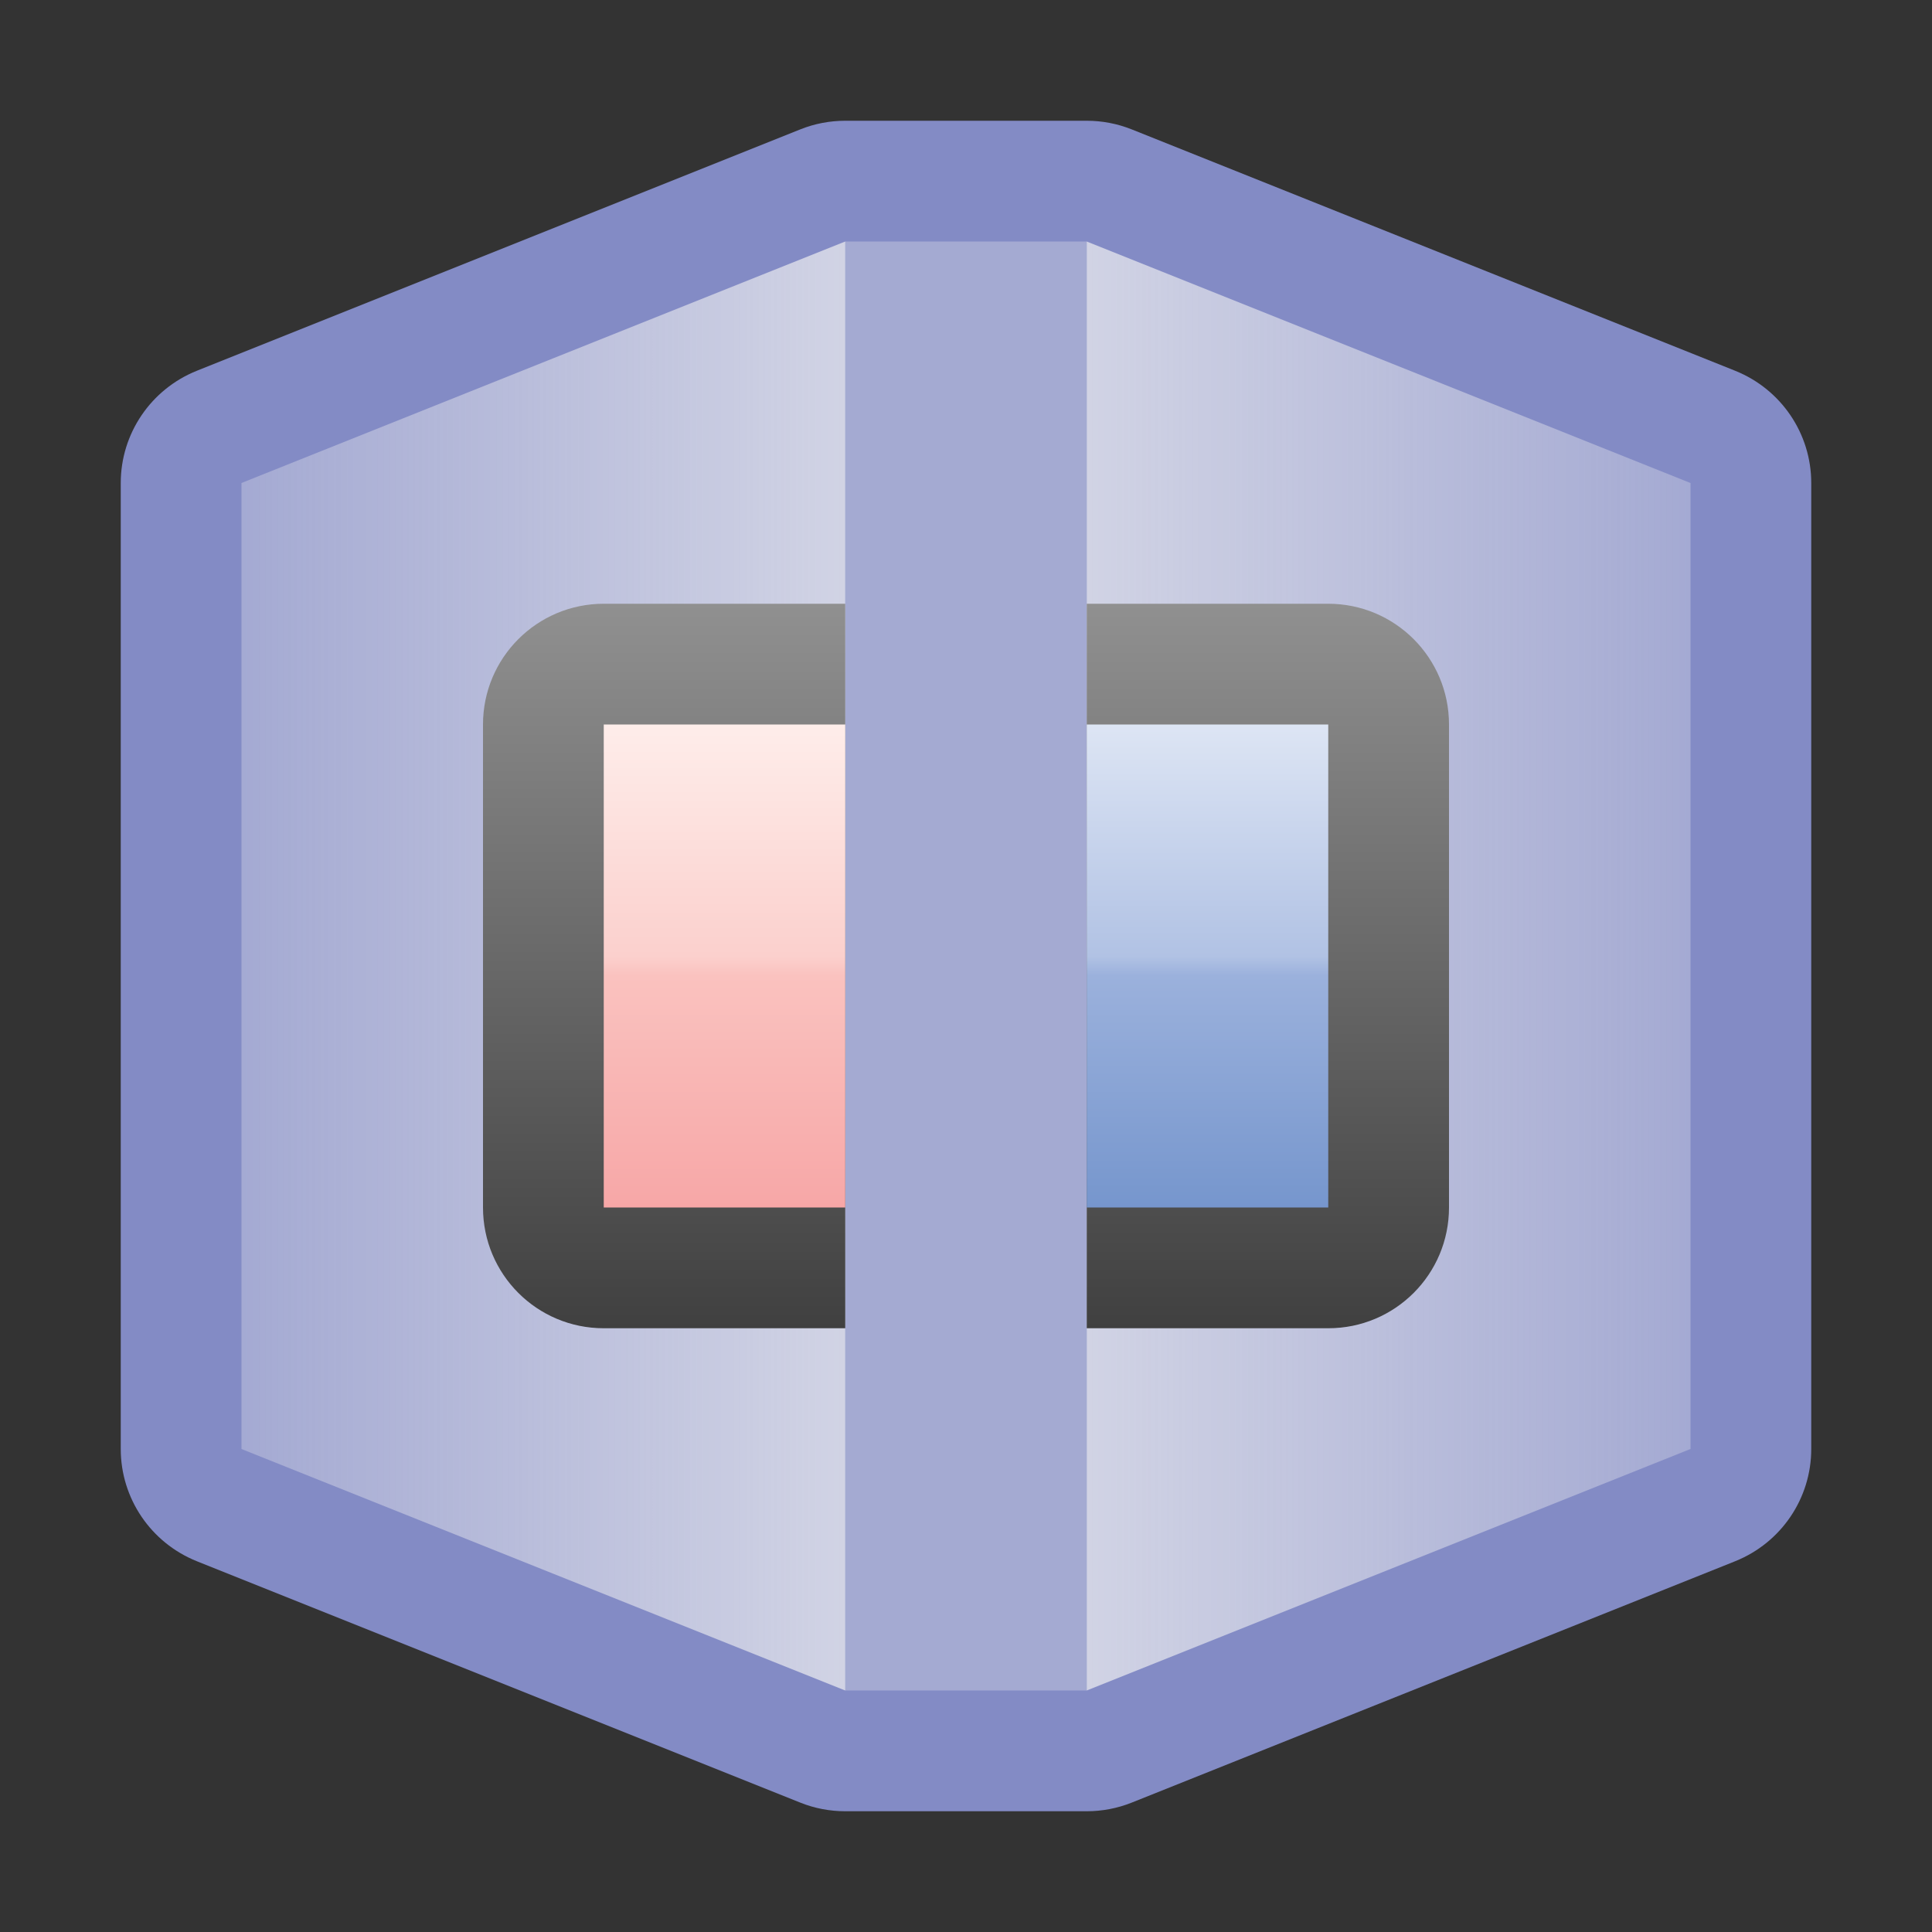 <?xml version="1.0" encoding="utf-8"?>
<!-- Generator: Adobe Illustrator 16.0.0, SVG Export Plug-In . SVG Version: 6.00 Build 0)  -->
<!DOCTYPE svg PUBLIC "-//W3C//DTD SVG 1.1//EN" "http://www.w3.org/Graphics/SVG/1.1/DTD/svg11.dtd">
<svg version="1.1" xmlns="http://www.w3.org/2000/svg" xmlns:xlink="http://www.w3.org/1999/xlink" x="0px" y="0px" width="16px"
	 height="16px" viewBox="0 0 16 16" enable-background="new 0 0 16 16" xml:space="preserve">
<rect x="0" y="0" width="16" height="16" fill="#333333" stroke="none"/>
<g id="Frame">
	<path id="Frame_x5F_16" fill="#838BC5" d="M9,1H7C6.873,1,6.746,1.024,6.629,1.071l-5,2C1.249,3.224,1,3.591,1,4v8
		c0,0.409,0.249,0.776,0.629,0.929l5,2C6.746,14.976,6.873,15,7,15h2c0.127,0,0.253-0.024,0.371-0.071l5-2
		C14.751,12.776,15,12.409,15,12V4c0-0.409-0.249-0.776-0.629-0.929l-5-2C9.253,1.024,9.127,1,9,1L9,1z"/>
</g>
<g id="FadeR">
	<linearGradient id="FadeR_x5F_16_1_" gradientUnits="userSpaceOnUse" x1="9" y1="8" x2="14" y2="8">
		<stop  offset="0" style="stop-color:#F2F2F2;stop-opacity:0.7"/>
		<stop  offset="1" style="stop-color:#F2F2F2;stop-opacity:0.3"/>
	</linearGradient>
	<path id="FadeR_x5F_16" fill="url(#FadeR_x5F_16_1_)" d="M14,4v8l-5,2V2L14,4z"/>
</g>
<g id="FadeL">
	<linearGradient id="FadeL_x5F_16_1_" gradientUnits="userSpaceOnUse" x1="2" y1="8" x2="7" y2="8">
		<stop  offset="0" style="stop-color:#F2F2F2;stop-opacity:0.3"/>
		<stop  offset="1" style="stop-color:#F2F2F2;stop-opacity:0.7"/>
	</linearGradient>
	<path id="FadeL_x5F_16" fill="url(#FadeL_x5F_16_1_)" d="M7,14l-5-2V4l5-2V14z"/>
</g>
<g id="Edge">
	<path id="Edge_x5F_16" opacity="0.3" fill="#F2F2F2" d="M9,2v12H7V2H9z"/>
</g>
<g id="PlateShadow">
	<linearGradient id="Shadow_x5F_16_1_" gradientUnits="userSpaceOnUse" x1="8" y1="5" x2="8" y2="11">
		<stop  offset="0" style="stop-color:#909090"/>
		<stop  offset="1" style="stop-color:#404040"/>
	</linearGradient>
	<path id="Shadow_x5F_16" fill="url(#Shadow_x5F_16_1_)" d="M7,11H5c-0.553,0-1-0.447-1-1V6c0-0.552,0.447-1,1-1h2V11z M12,6v4
		c0,0.553-0.447,1-1,1H9V5h2C11.553,5,12,5.448,12,6z"/>
</g>
<g id="Border">
</g>
<g id="Old">
	<linearGradient id="Old_x5F_16_1_" gradientUnits="userSpaceOnUse" x1="6" y1="6" x2="6" y2="10">
		<stop  offset="0" style="stop-color:#FEEDEA"/>
		<stop  offset="0.48" style="stop-color:#FBD0CD"/>
		<stop  offset="0.52" style="stop-color:#FAC2BF"/>
		<stop  offset="1" style="stop-color:#F7A7A7"/>
	</linearGradient>
	<path id="Old_x5F_16" fill="url(#Old_x5F_16_1_)" d="M7,10H5V6h2V10z"/>
</g>
<g id="New">
	<linearGradient id="New_x5F_16_1_" gradientUnits="userSpaceOnUse" x1="10" y1="6" x2="10" y2="10">
		<stop  offset="0" style="stop-color:#DDE5F4"/>
		<stop  offset="0.48" style="stop-color:#B1C2E4"/>
		<stop  offset="0.52" style="stop-color:#9BB1DC"/>
		<stop  offset="1" style="stop-color:#7696CD"/>
	</linearGradient>
	<path id="New_x5F_16" fill="url(#New_x5F_16_1_)" d="M11,10H9V6h2V10z"/>
</g>
</svg>

